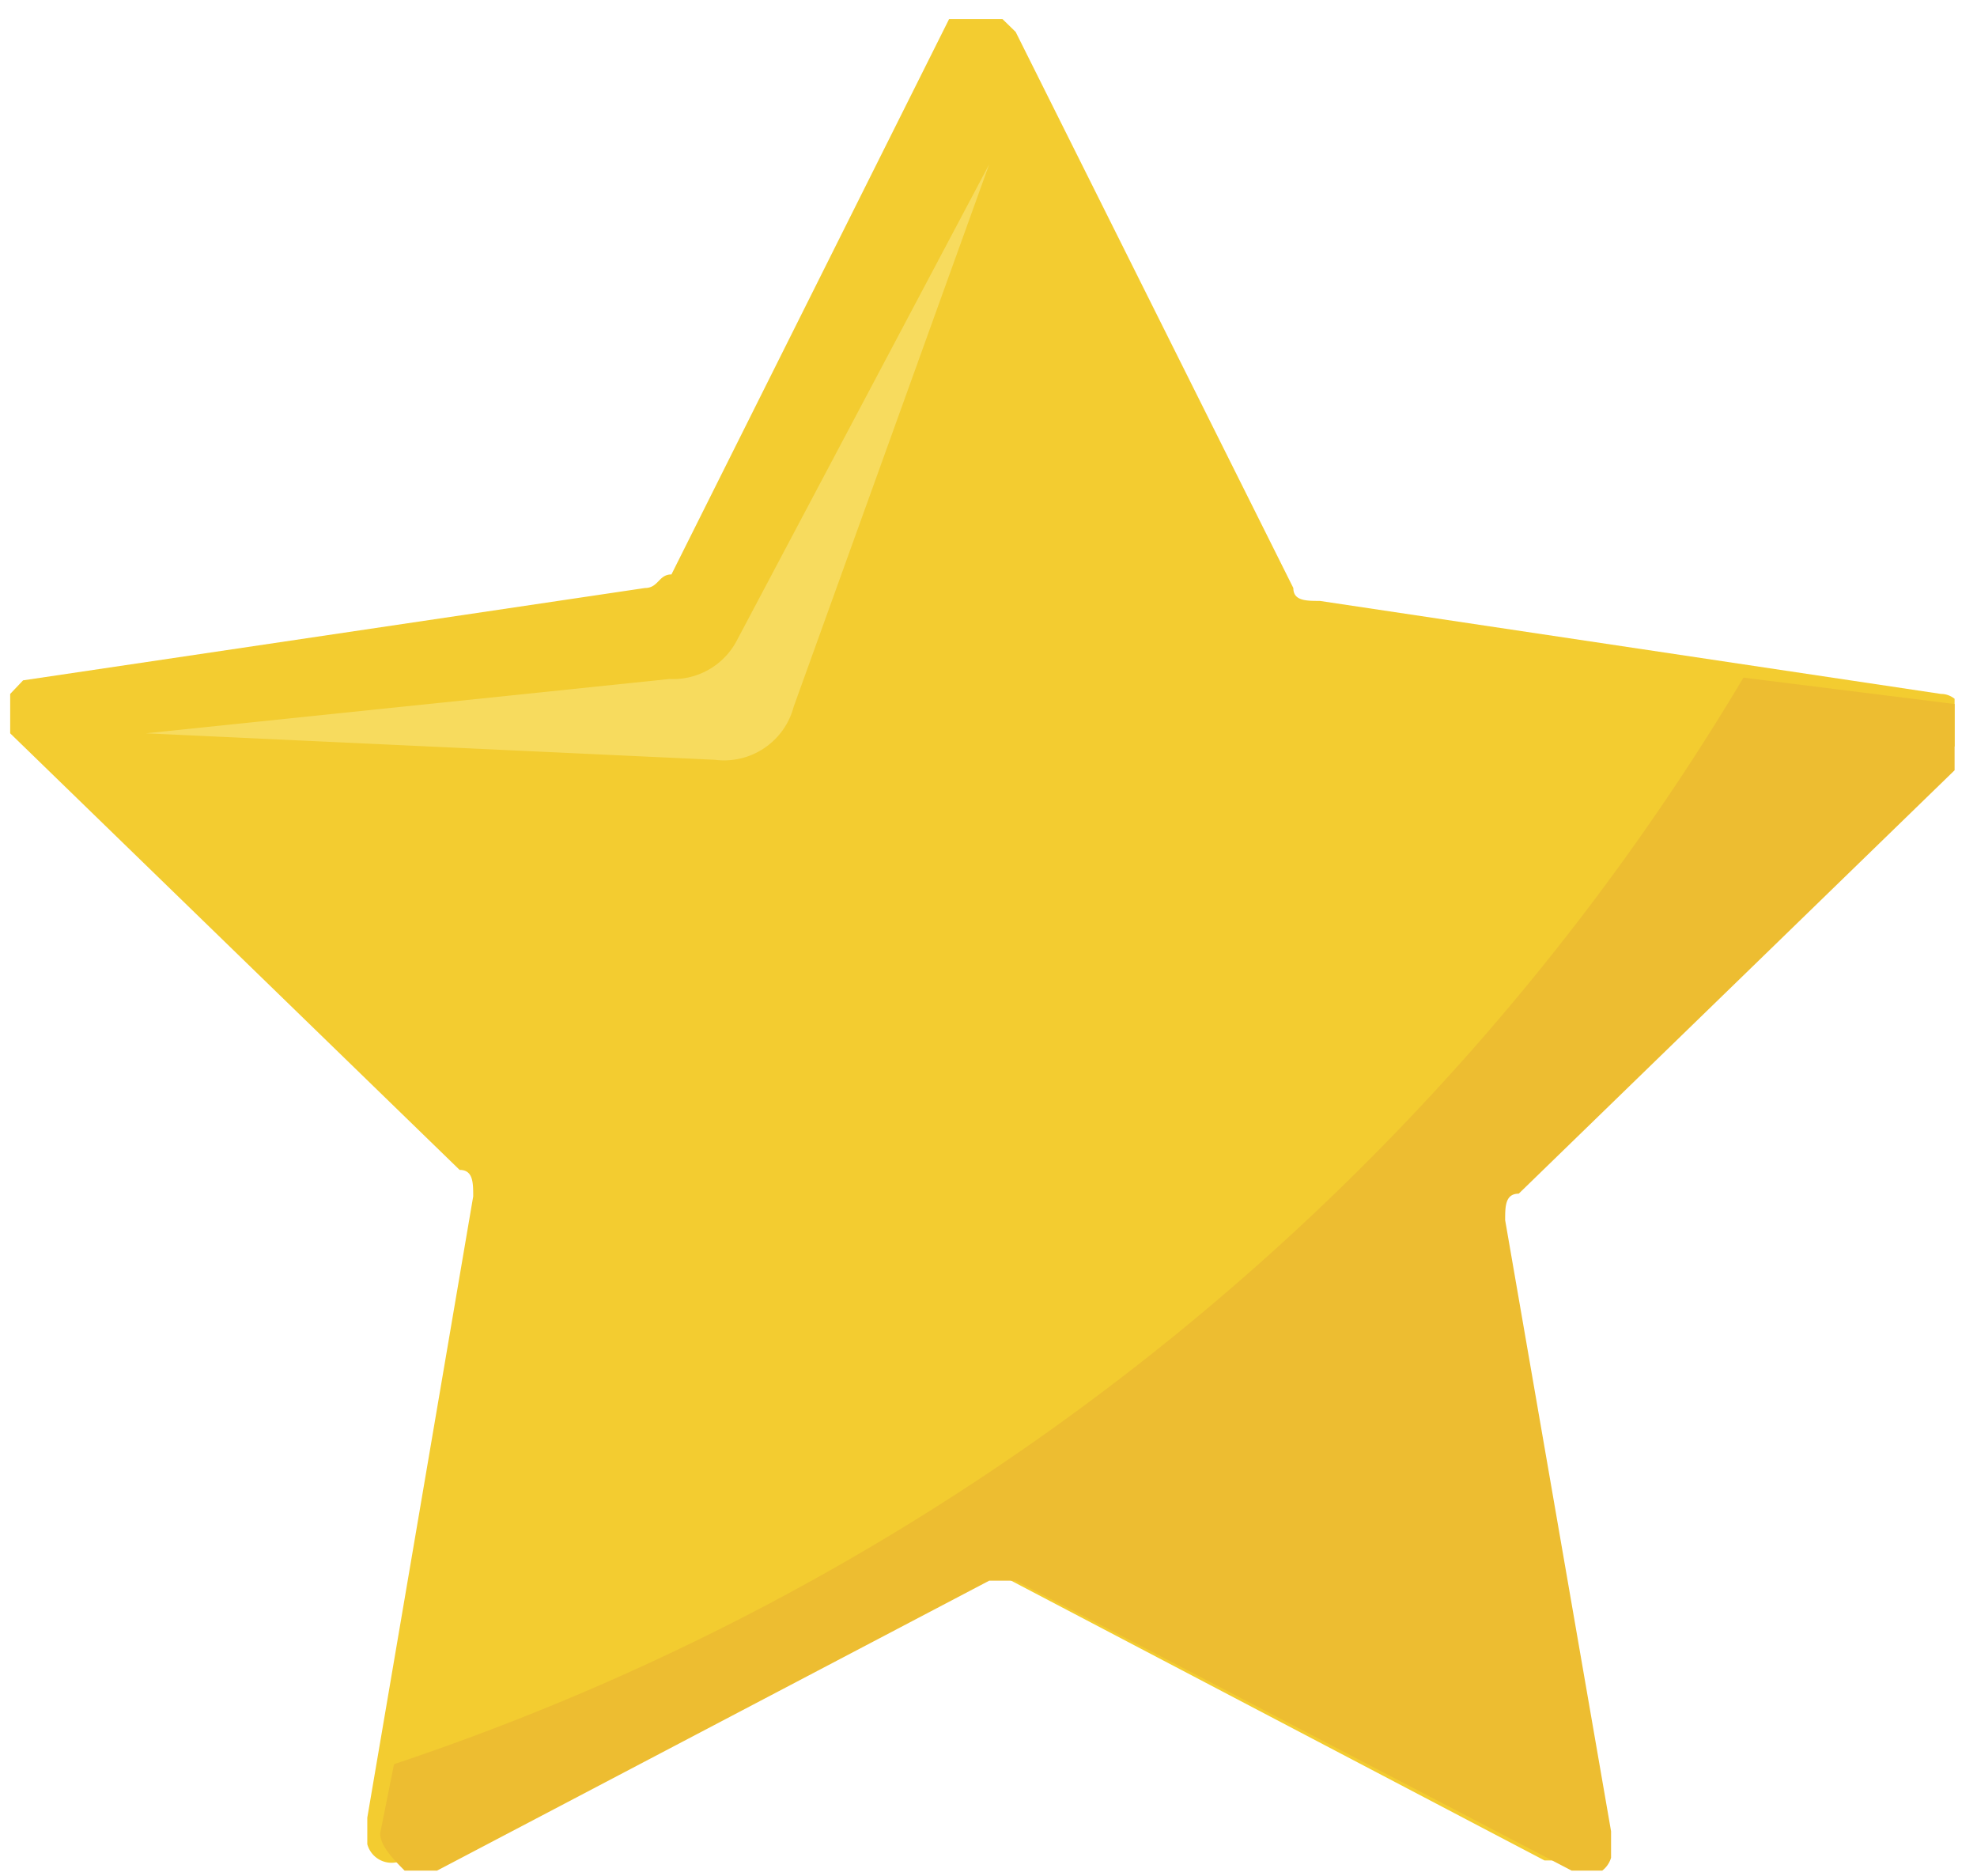 <svg xmlns="http://www.w3.org/2000/svg" width="29.12" height="27.63"><defs><clipPath id="a" transform="translate(.15 .28)"><path style="fill:none" d="M0 0h28.64v27.27H0z"/></clipPath></defs><g style="clip-path:url(#a)"><path d="m14.81.19 4.09 8.19c0 .19.19.19.39.19l9.15 1.37c.2 0 .39.19.39.58 0 .19 0 .19-.19.19L22 17.14c-.19.2-.19.2-.19.39l1.56 9c0 .2-.2.39-.39.59h-.38l-8.18-4.29H14l-8.16 4.25a.37.37 0 0 1-.58-.2v-.39l1.56-9.15c0-.2 0-.39-.2-.39L0 10.52a.37.37 0 0 1 0-.58l.19-.2 9.16-1.36c.2 0 .2-.2.39-.2L13.83 0c.2-.19.39-.39.59-.19l.39.38" transform="translate(.15 .28)" style="fill:#f3cc30"/><path d="m14.42 2.14-3.71 7a1.06 1.06 0 0 1-1 .58l-7.71.8 8.38.39a1.06 1.06 0 0 0 1.16-.78z" transform="translate(.15 .28)" style="fill:#f7db5e"/><path d="m5.65 25.72-.2 1c0 .19.2.39.39.58h.39l8.19-4.3h.39L23 27.27a.37.37 0 0 0 .58-.19v-.39l-1.56-9c0-.2 0-.39.2-.39l6.62-6.43a.36.36 0 0 0 0-.58l-.19-.2-3.12-.39a36.64 36.64 0 0 1-19.87 16" transform="translate(.15 .28)" style="fill:#edbd31"/></g></svg>